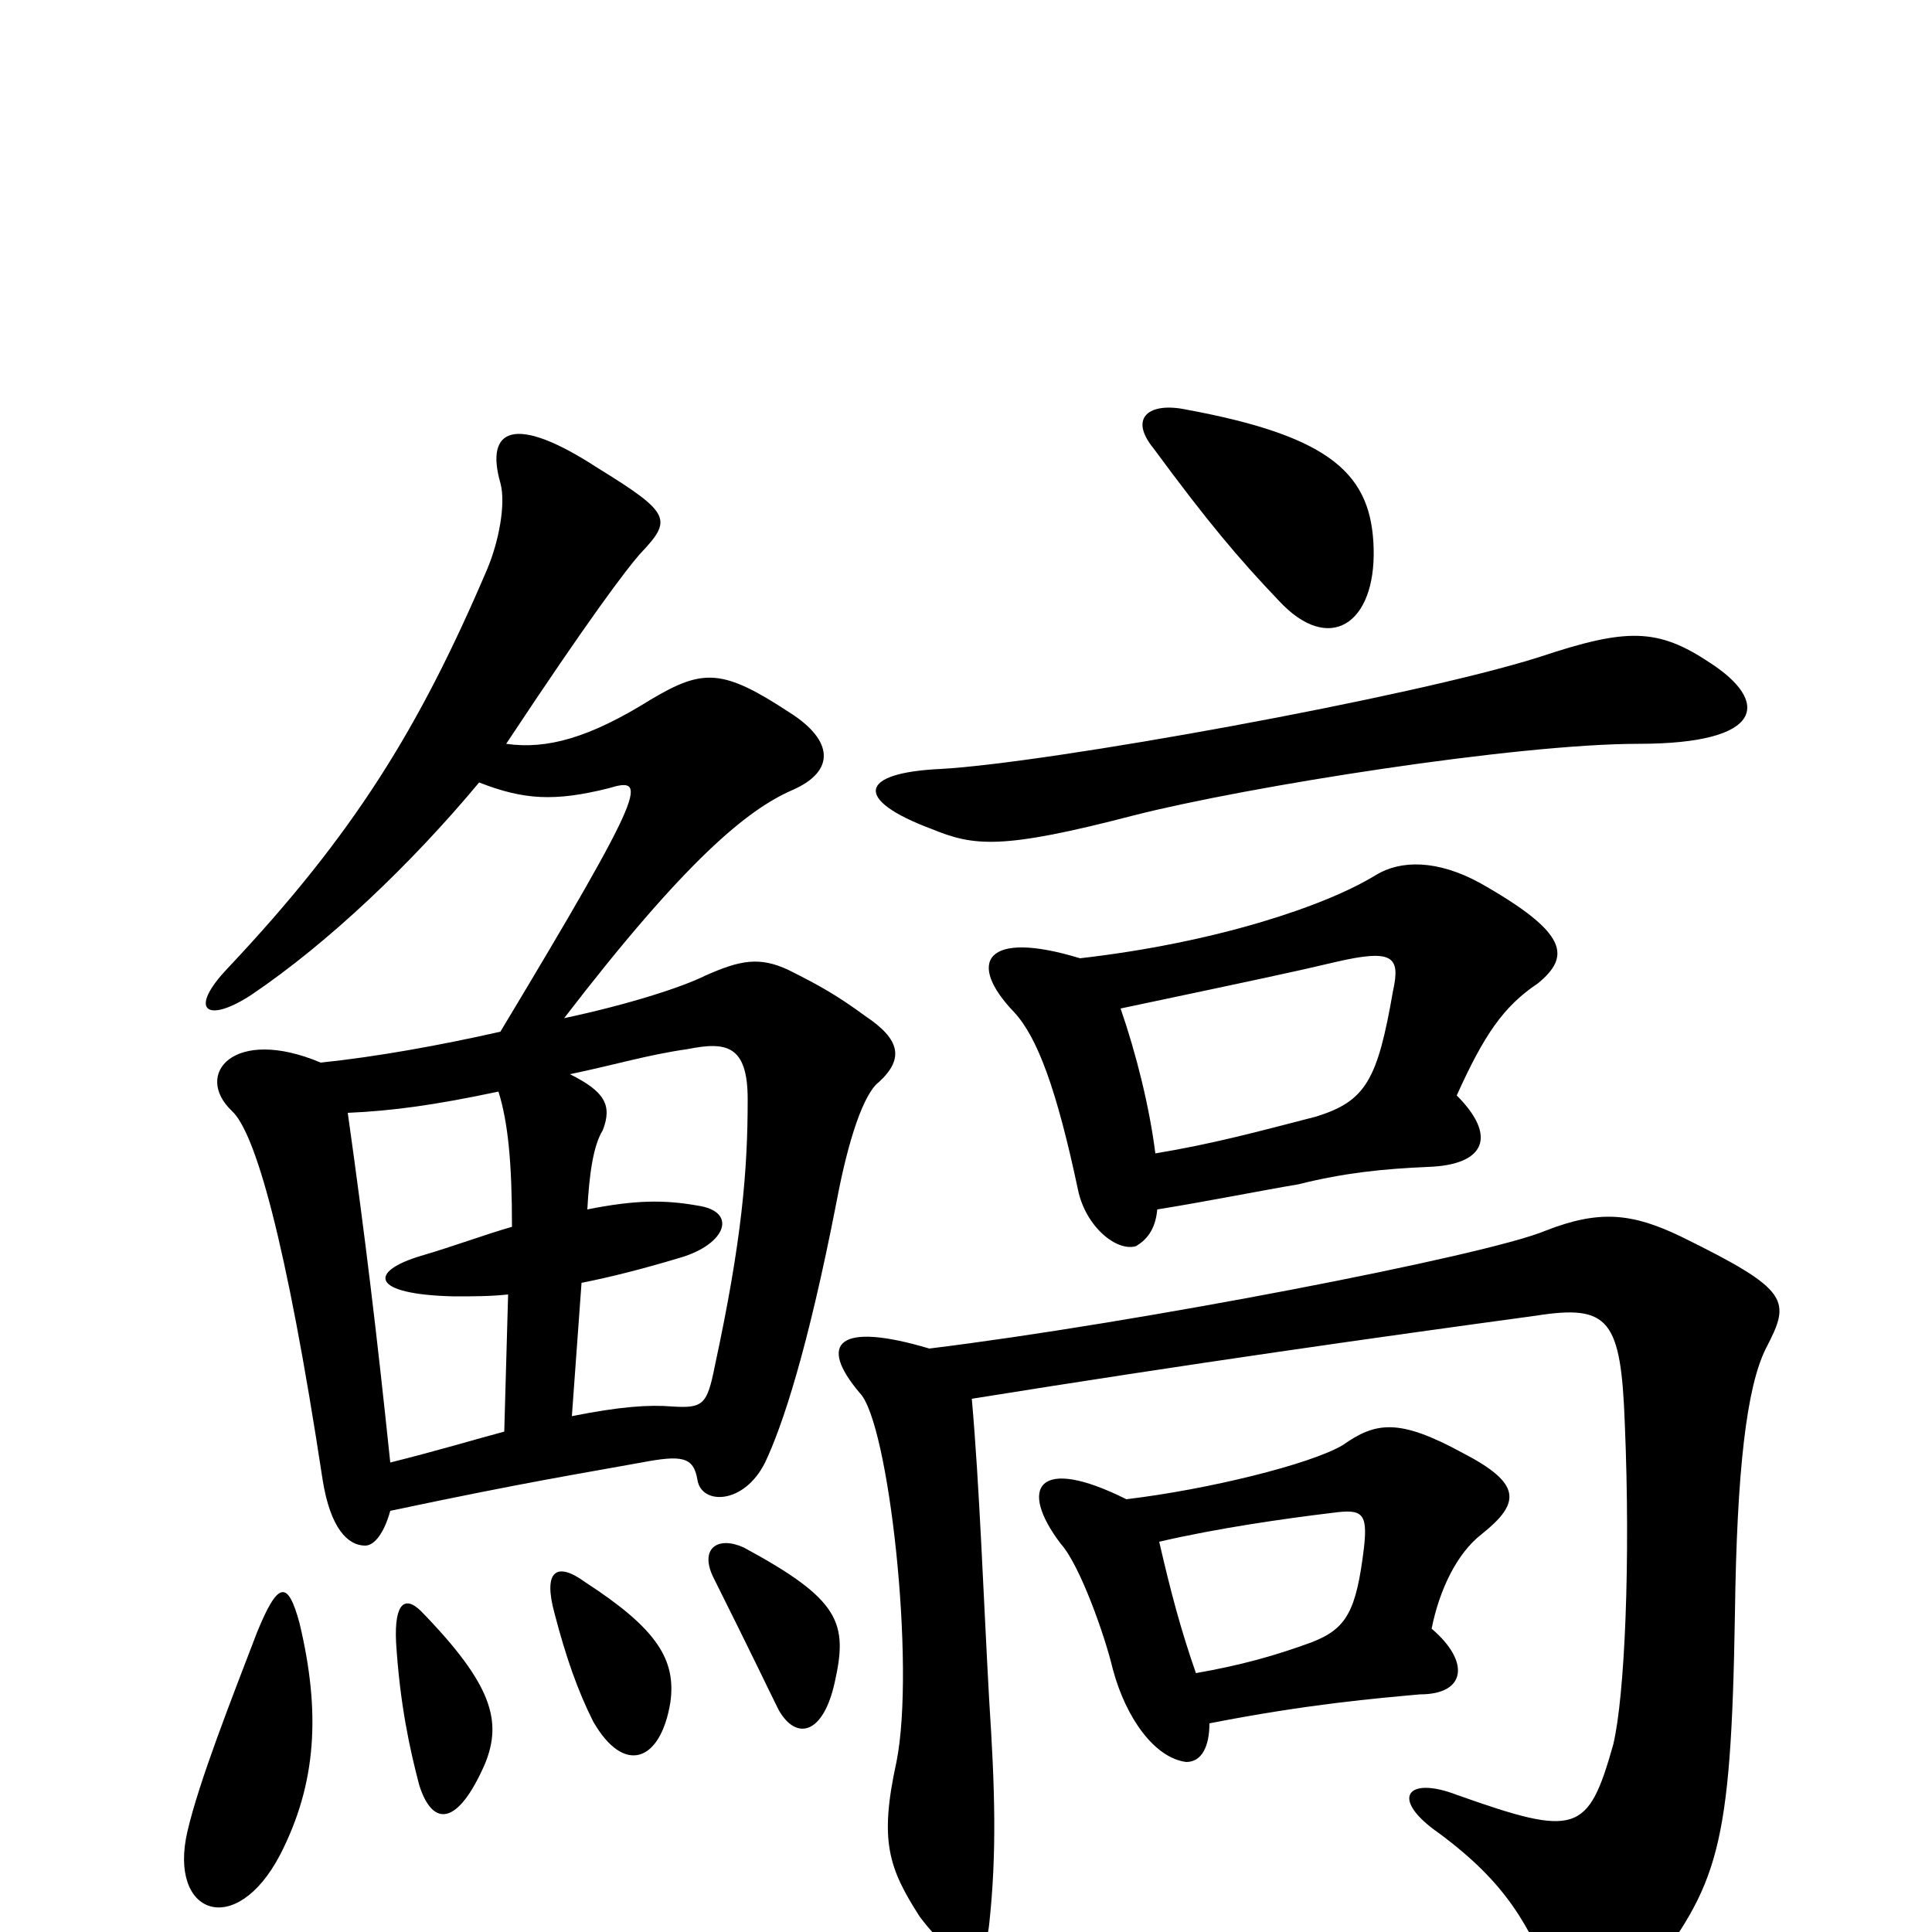 <svg xmlns="http://www.w3.org/2000/svg" viewBox="0 -1000 1000 1000">
	<path fill="#000000" d="M296 -267L301 -336C316 -339 332 -343 352 -349C376 -356 382 -373 361 -376C344 -379 329 -379 304 -374C305 -392 307 -407 312 -415C317 -428 313 -435 295 -444C319 -449 335 -454 356 -457C376 -461 387 -459 387 -431C387 -394 384 -358 370 -293C366 -273 364 -271 348 -272C336 -273 321 -272 296 -267ZM258 -435C263 -419 265 -398 265 -365C251 -361 235 -355 218 -350C191 -342 191 -330 235 -329C245 -329 254 -329 263 -330L261 -259C246 -255 226 -249 202 -243C195 -310 189 -360 180 -424C203 -425 225 -428 258 -435ZM248 -595C271 -586 287 -585 315 -592C335 -598 336 -594 259 -466C228 -459 195 -453 166 -450C121 -469 100 -444 120 -425C132 -414 148 -359 167 -234C171 -209 180 -200 189 -200C194 -200 199 -207 202 -218C273 -233 299 -237 332 -243C353 -247 359 -246 361 -234C363 -221 385 -221 396 -243C405 -262 418 -301 433 -378C439 -410 447 -434 455 -440C468 -452 466 -462 448 -474C433 -485 424 -490 408 -498C393 -505 383 -503 365 -495C353 -489 325 -480 292 -473C355 -555 387 -581 410 -591C433 -601 431 -617 409 -631C374 -654 364 -654 337 -638C305 -618 283 -612 262 -615C305 -680 324 -705 331 -713C348 -731 348 -734 309 -758C266 -786 251 -778 259 -750C262 -739 258 -719 252 -705C217 -623 183 -568 118 -499C97 -477 107 -470 130 -485C170 -512 213 -553 248 -595ZM155 -160C149 -182 144 -182 133 -155C120 -121 103 -78 97 -52C87 -9 122 4 145 -40C164 -77 166 -114 155 -160ZM251 -87C260 -109 255 -128 218 -166C210 -174 204 -171 205 -150C207 -118 212 -95 217 -76C224 -54 237 -55 251 -87ZM347 -119C350 -141 340 -157 303 -181C288 -192 281 -187 287 -165C293 -142 299 -125 307 -109C323 -81 342 -88 347 -119ZM432 -129C439 -160 435 -172 385 -199C372 -205 362 -199 369 -184C391 -140 397 -127 403 -115C412 -99 426 -102 432 -129ZM885 -657C858 -675 842 -675 797 -660C731 -639 542 -605 487 -602C444 -600 442 -586 482 -571C504 -562 518 -560 587 -578C646 -593 785 -615 848 -615C914 -615 916 -637 885 -657ZM711 -716C710 -754 690 -774 614 -788C595 -792 584 -784 597 -768C625 -730 641 -711 662 -689C688 -661 712 -677 711 -716ZM600 -202C630 -209 665 -214 690 -217C705 -219 708 -217 706 -199C702 -166 697 -157 679 -150C660 -143 642 -138 619 -134C611 -157 606 -176 600 -202ZM626 -108C677 -118 713 -121 735 -123C759 -123 761 -140 741 -157C745 -177 754 -196 767 -206C787 -222 788 -232 757 -248C724 -266 712 -264 695 -252C678 -242 625 -229 583 -224C537 -247 527 -230 549 -201C559 -190 572 -153 576 -136C583 -110 598 -90 614 -88C622 -88 626 -96 626 -108ZM503 -276C615 -294 714 -308 795 -319C833 -325 839 -317 841 -263C844 -192 841 -122 835 -97C822 -51 816 -49 754 -71C728 -81 719 -69 745 -51C780 -25 791 -4 805 29C813 48 829 53 852 24C889 -25 896 -41 898 -165C899 -239 904 -282 914 -302C927 -327 927 -332 870 -360C845 -372 828 -374 800 -363C769 -350 587 -315 481 -302C434 -316 423 -305 445 -279C460 -264 474 -138 464 -88C455 -47 460 -33 476 -8C497 20 510 16 512 -4C516 -41 515 -74 512 -120C509 -174 507 -231 503 -276ZM580 -478C651 -493 670 -497 691 -502C721 -509 725 -505 721 -487C713 -441 707 -430 681 -422C650 -414 628 -408 598 -403C595 -427 588 -455 580 -478ZM599 -374C624 -378 654 -384 672 -387C696 -393 716 -395 739 -396C769 -397 775 -412 754 -433C768 -464 778 -479 796 -491C813 -505 812 -517 766 -543C744 -555 725 -555 712 -547C686 -531 629 -512 559 -504C510 -519 500 -502 525 -476C537 -463 547 -436 558 -384C562 -365 578 -352 588 -355C593 -358 598 -363 599 -374Z"/>
</svg>
